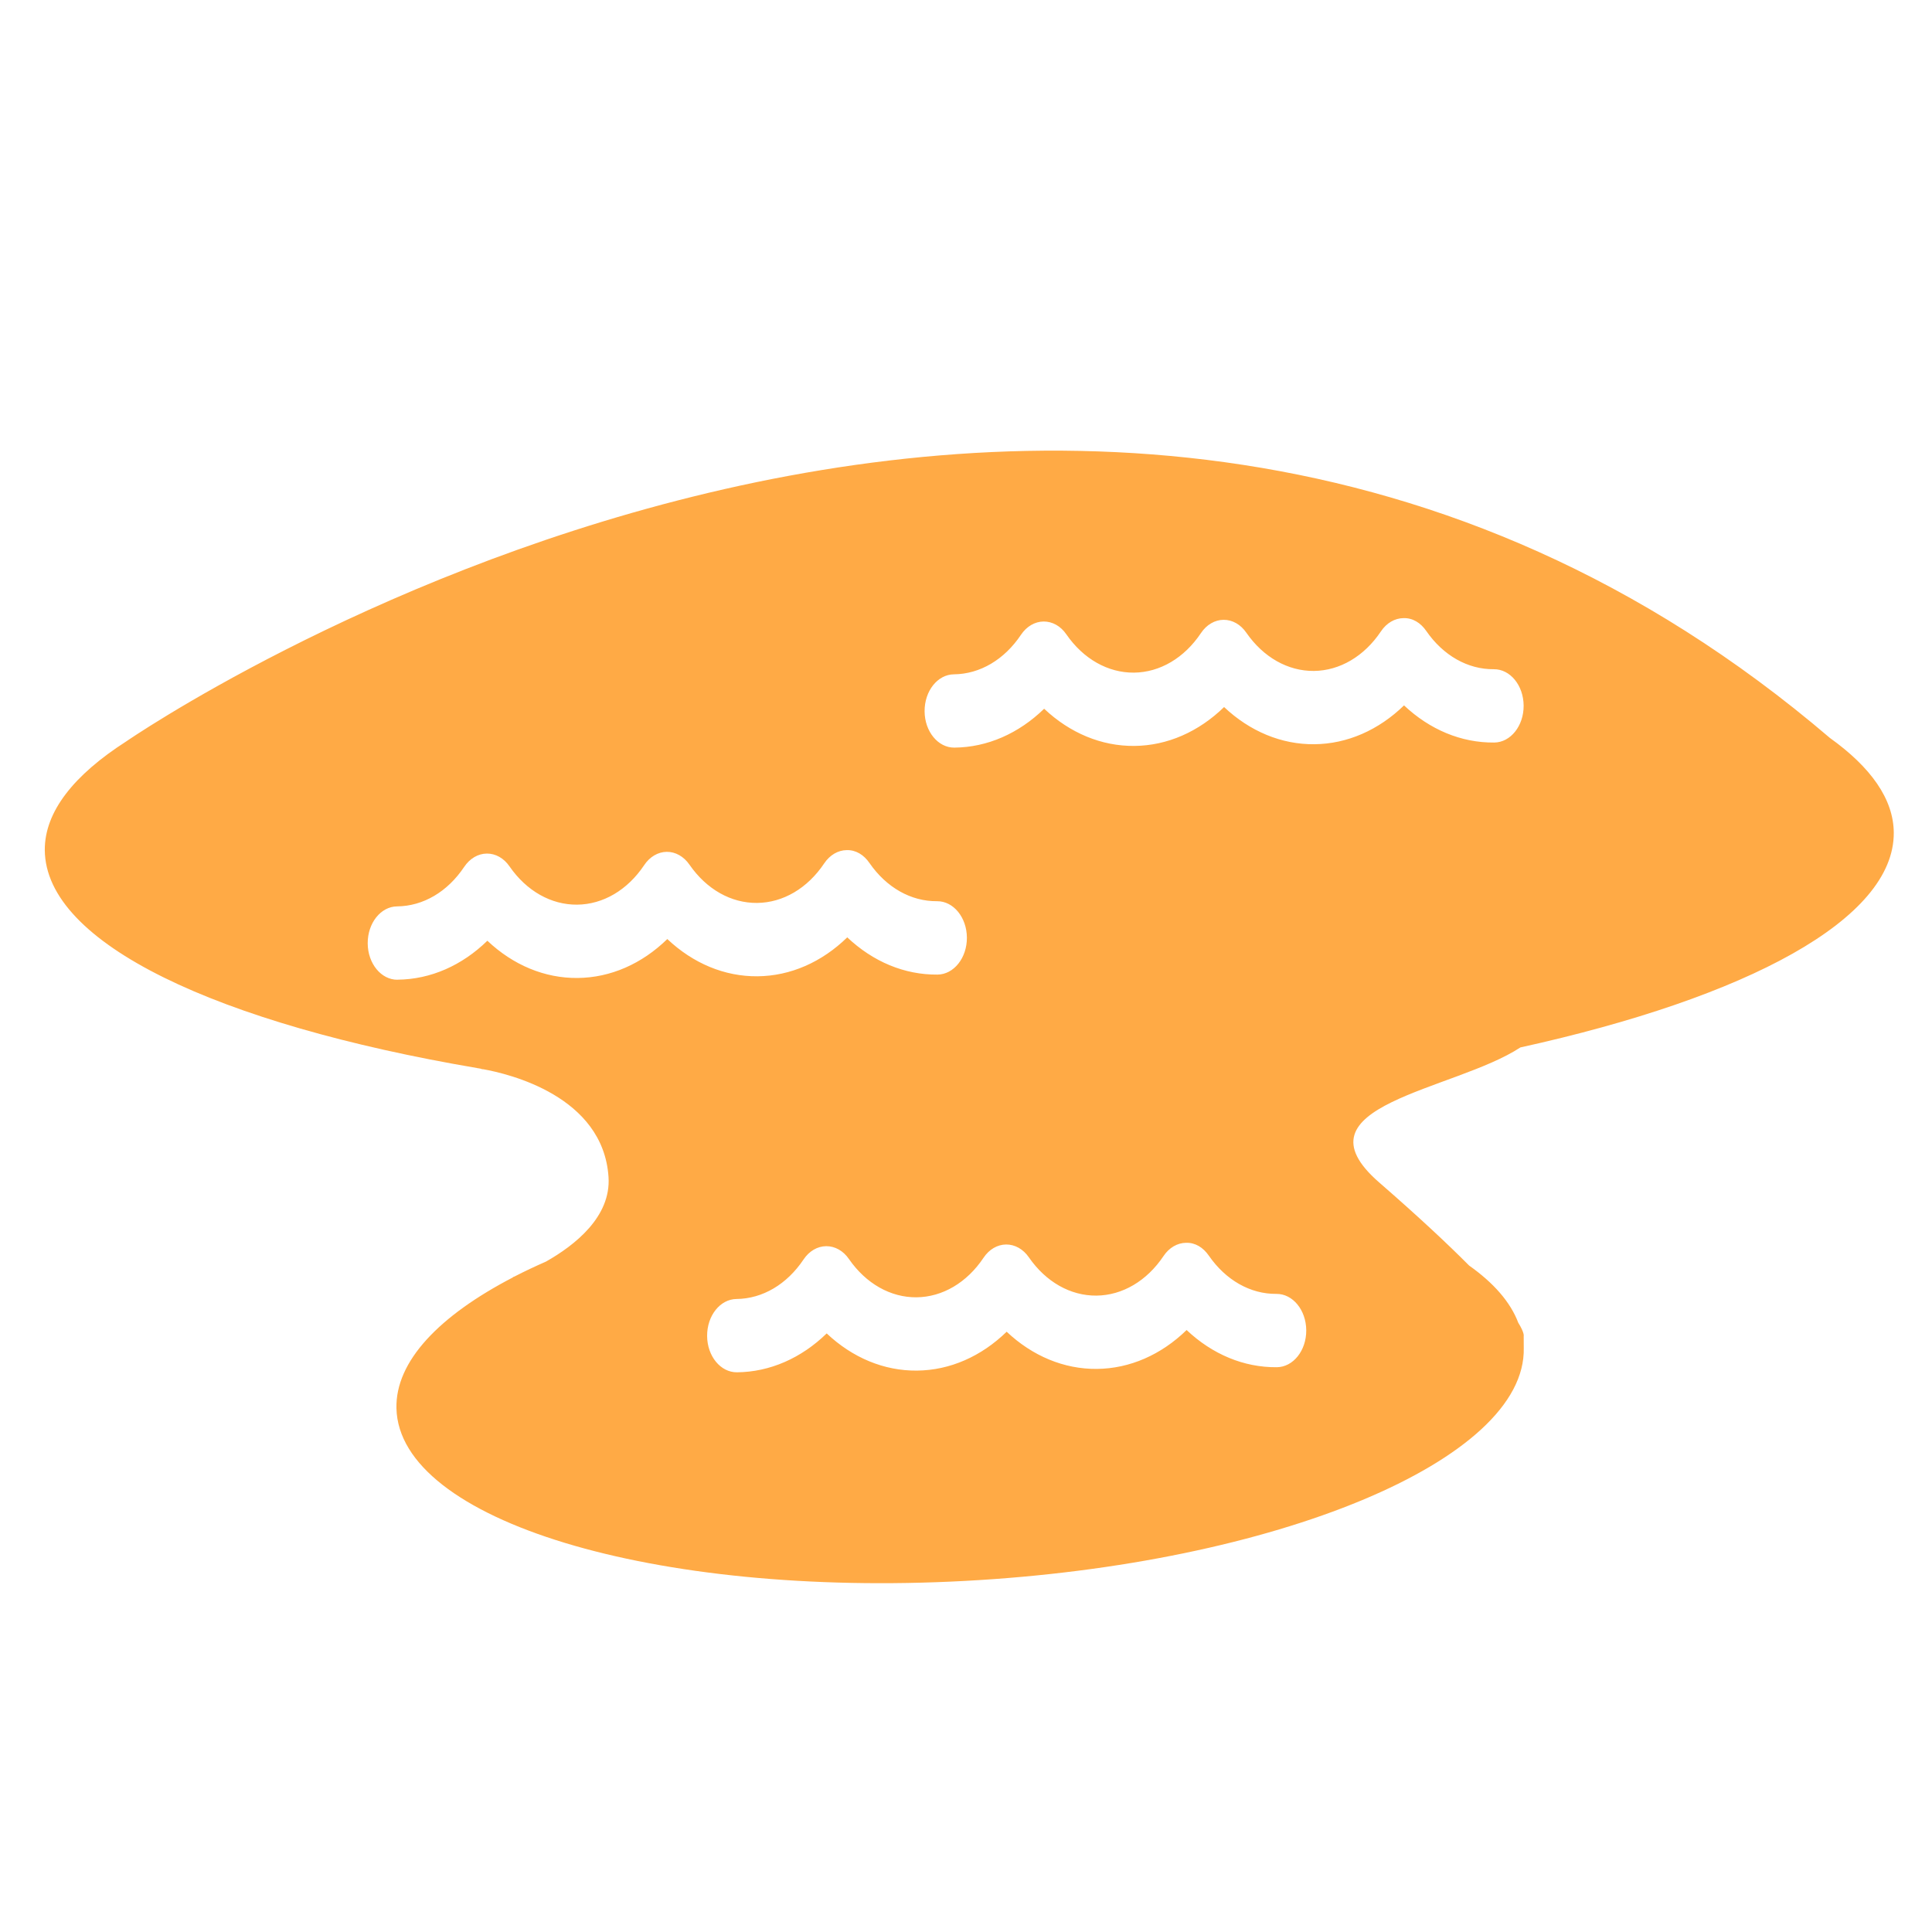 <?xml version="1.0" encoding="UTF-8" standalone="no"?>
<!-- Created with Inkscape (http://www.inkscape.org/) -->

<svg
   xmlns:dc="http://purl.org/dc/elements/1.1/"
   xmlns:cc="http://creativecommons.org/ns#"
   xmlns:rdf="http://www.w3.org/1999/02/22-rdf-syntax-ns#"
   xmlns:svg="http://www.w3.org/2000/svg"
   xmlns="http://www.w3.org/2000/svg"
   xmlns:sodipodi="http://sodipodi.sourceforge.net/DTD/sodipodi-0.dtd"
   xmlns:inkscape="http://www.inkscape.org/namespaces/inkscape"
   width="65"
   height="65"
   viewBox="0 0 65 65"
   id="svg4604"
   version="1.1"
   inkscape:version="0.91 r13725"
   sodipodi:docname="lake.svg">
  <defs
     id="defs4606">
    <clipPath
       clipPathUnits="userSpaceOnUse"
       id="clipPath286">
      <path
         d="m 513.739,235.444 21.56,0 0,25.556 -21.56,0 0,-25.556 z"
         id="path288"
         inkscape:connector-curvature="0" />
    </clipPath>
  </defs>
  <sodipodi:namedview
     id="base"
     pagecolor="#ffffff"
     bordercolor="#666666"
     borderopacity="1.0"
     inkscape:pageopacity="0.0"
     inkscape:pageshadow="2"
     inkscape:zoom="3.959798"
     inkscape:cx="37.855935"
     inkscape:cy="-7.6802461"
     inkscape:document-units="px"
     inkscape:current-layer="svg4604"
     showgrid="false"
     units="px"
     inkscape:window-width="768"
     inkscape:window-height="848"
     inkscape:window-x="75"
     inkscape:window-y="24"
     inkscape:window-maximized="0" />
  <path
     d="m 13.377,32.96 c 1.109,-0.01 2.165,-0.476 3.02,-1.31 0.865,0.818 1.928,1.264 3.036,1.253 1.108,-0.01 2.164,-0.476 3.018,-1.31 0.865,0.818 1.928,1.264 3.036,1.253 1.106,-0.01 2.164,-0.476 3.018,-1.31 0.865,0.818 1.926,1.264 3.036,1.253 0.55,-0.005 0.993,-0.562 0.989,-1.243 -0.004,-0.682 -0.454,-1.231 -1.004,-1.226 -0.876,0.008 -1.702,-0.459 -2.273,-1.284 -0.19,-0.278 -0.459,-0.443 -0.766,-0.435 -0.293,0.003 -0.571,0.166 -0.759,0.448 -0.561,0.838 -1.384,1.321 -2.257,1.329 -0.876,0.008 -1.702,-0.459 -2.274,-1.286 -0.191,-0.278 -0.472,-0.436 -0.765,-0.433 l -0.001,1.4e-5 c -0.294,0.003 -0.571,0.166 -0.759,0.448 -0.56,0.838 -1.382,1.321 -2.255,1.329 -0.873,0.008 -1.702,-0.459 -2.274,-1.286 -0.19,-0.278 -0.47,-0.436 -0.765,-0.433 -0.296,0.003 -0.572,0.166 -0.761,0.448 -0.56,0.838 -1.38,1.321 -2.257,1.329 -0.55,0.005 -0.993,0.562 -0.989,1.244 0.004,0.681 0.454,1.229 1.004,1.224 m 11.418,13.207 c 1.109,-0.01 2.165,-0.476 3.02,-1.308 0.865,0.816 1.928,1.262 3.036,1.251 1.108,-0.01 2.164,-0.476 3.019,-1.308 0.865,0.816 1.928,1.262 3.036,1.251 1.106,-0.01 2.164,-0.476 3.018,-1.308 0.865,0.816 1.926,1.262 3.036,1.251 0.55,-0.005 0.993,-0.56 0.989,-1.241 -0.004,-0.684 -0.454,-1.231 -1.004,-1.226 -0.876,0.008 -1.702,-0.461 -2.273,-1.286 -0.19,-0.276 -0.459,-0.443 -0.766,-0.433 -0.293,0.003 -0.571,0.164 -0.759,0.446 -0.561,0.838 -1.384,1.322 -2.256,1.331 -0.876,0.008 -1.702,-0.461 -2.274,-1.288 -0.191,-0.278 -0.472,-0.434 -0.765,-0.432 l -0.001,1.3e-5 c -0.294,0.003 -0.571,0.164 -0.759,0.446 -0.56,0.838 -1.382,1.322 -2.255,1.331 -0.873,0.008 -1.702,-0.461 -2.274,-1.288 -0.19,-0.278 -0.47,-0.434 -0.765,-0.432 -0.296,0.003 -0.572,0.164 -0.761,0.446 -0.56,0.838 -1.38,1.322 -2.256,1.331 -0.55,0.005 -0.993,0.56 -0.989,1.244 0.004,0.681 0.454,1.227 1.004,1.222 M 47.236,23.731 c 0.865,0.816 1.926,1.262 3.036,1.251 0.55,-0.005 0.993,-0.56 0.989,-1.241 -0.004,-0.684 -0.454,-1.231 -1.004,-1.226 -0.875,0.008 -1.702,-0.461 -2.271,-1.286 -0.19,-0.276 -0.46,-0.443 -0.767,-0.433 -0.293,0.003 -0.571,0.164 -0.759,0.446 -0.561,0.838 -1.383,1.322 -2.256,1.331 -0.875,0.008 -1.702,-0.461 -2.274,-1.288 -0.191,-0.278 -0.47,-0.434 -0.765,-0.432 l -0.001,1.3e-5 c -0.293,0.003 -0.571,0.164 -0.759,0.446 -0.56,0.838 -1.38,1.322 -2.254,1.331 -0.875,0.008 -1.704,-0.461 -2.275,-1.288 -0.189,-0.278 -0.469,-0.434 -0.765,-0.432 -0.294,0.003 -0.572,0.164 -0.761,0.446 -0.56,0.838 -1.38,1.322 -2.256,1.331 -0.55,0.005 -0.991,0.56 -0.987,1.244 0.004,0.681 0.453,1.227 1.002,1.222 1.109,-0.01 2.165,-0.476 3.02,-1.308 0.865,0.816 1.929,1.262 3.037,1.251 1.106,-0.01 2.163,-0.476 3.017,-1.308 0.865,0.816 1.929,1.262 3.036,1.251 1.106,-0.01 2.164,-0.476 3.019,-1.308 M 1.507,28.601 c -0.008,-1.295 0.985,-2.531 2.74,-3.657 0,0 31.774,-21.933 57.318,-0.117 1.372,0.982 2.142,2.054 2.149,3.187 0.018,2.912 -4.925,5.543 -12.563,7.226 -2.222,1.46 -7.745,1.94 -4.748,4.544 1.35,1.174 2.318,2.084 3.024,2.794 0.821,0.581 1.389,1.225 1.653,1.923 0.217,0.35 0.183,0.451 0.183,0.451 l 0.002,0.396 c 0.092,3.768 -8.326,7.278 -18.799,7.84 -10.474,0.563 -19.038,-2.037 -19.128,-5.805 -0.039,-1.584 1.439,-3.119 3.927,-4.411 l -0.017,-0.002 c 0,0 0.025,-0.009 0.061,-0.023 0.334,-0.172 0.689,-0.34 1.059,-0.502 0.966,-0.546 2.194,-1.506 2.105,-2.846 -0.18,-2.726 -3.362,-3.473 -4.215,-3.626 -0.025,2.36e-4 -0.05,4.72e-4 -0.077,-0.017 -0.081,-0.017 -0.135,-0.021 -0.135,-0.021 l 0.003,-0.002 C 7.329,34.45 1.526,31.743 1.507,28.598"
     style="fill:#ffaa45;fill-opacity:1;fill-rule:nonzero;stroke:none"
     id="path400"
     inkscape:connector-curvature="0" />
</svg>
